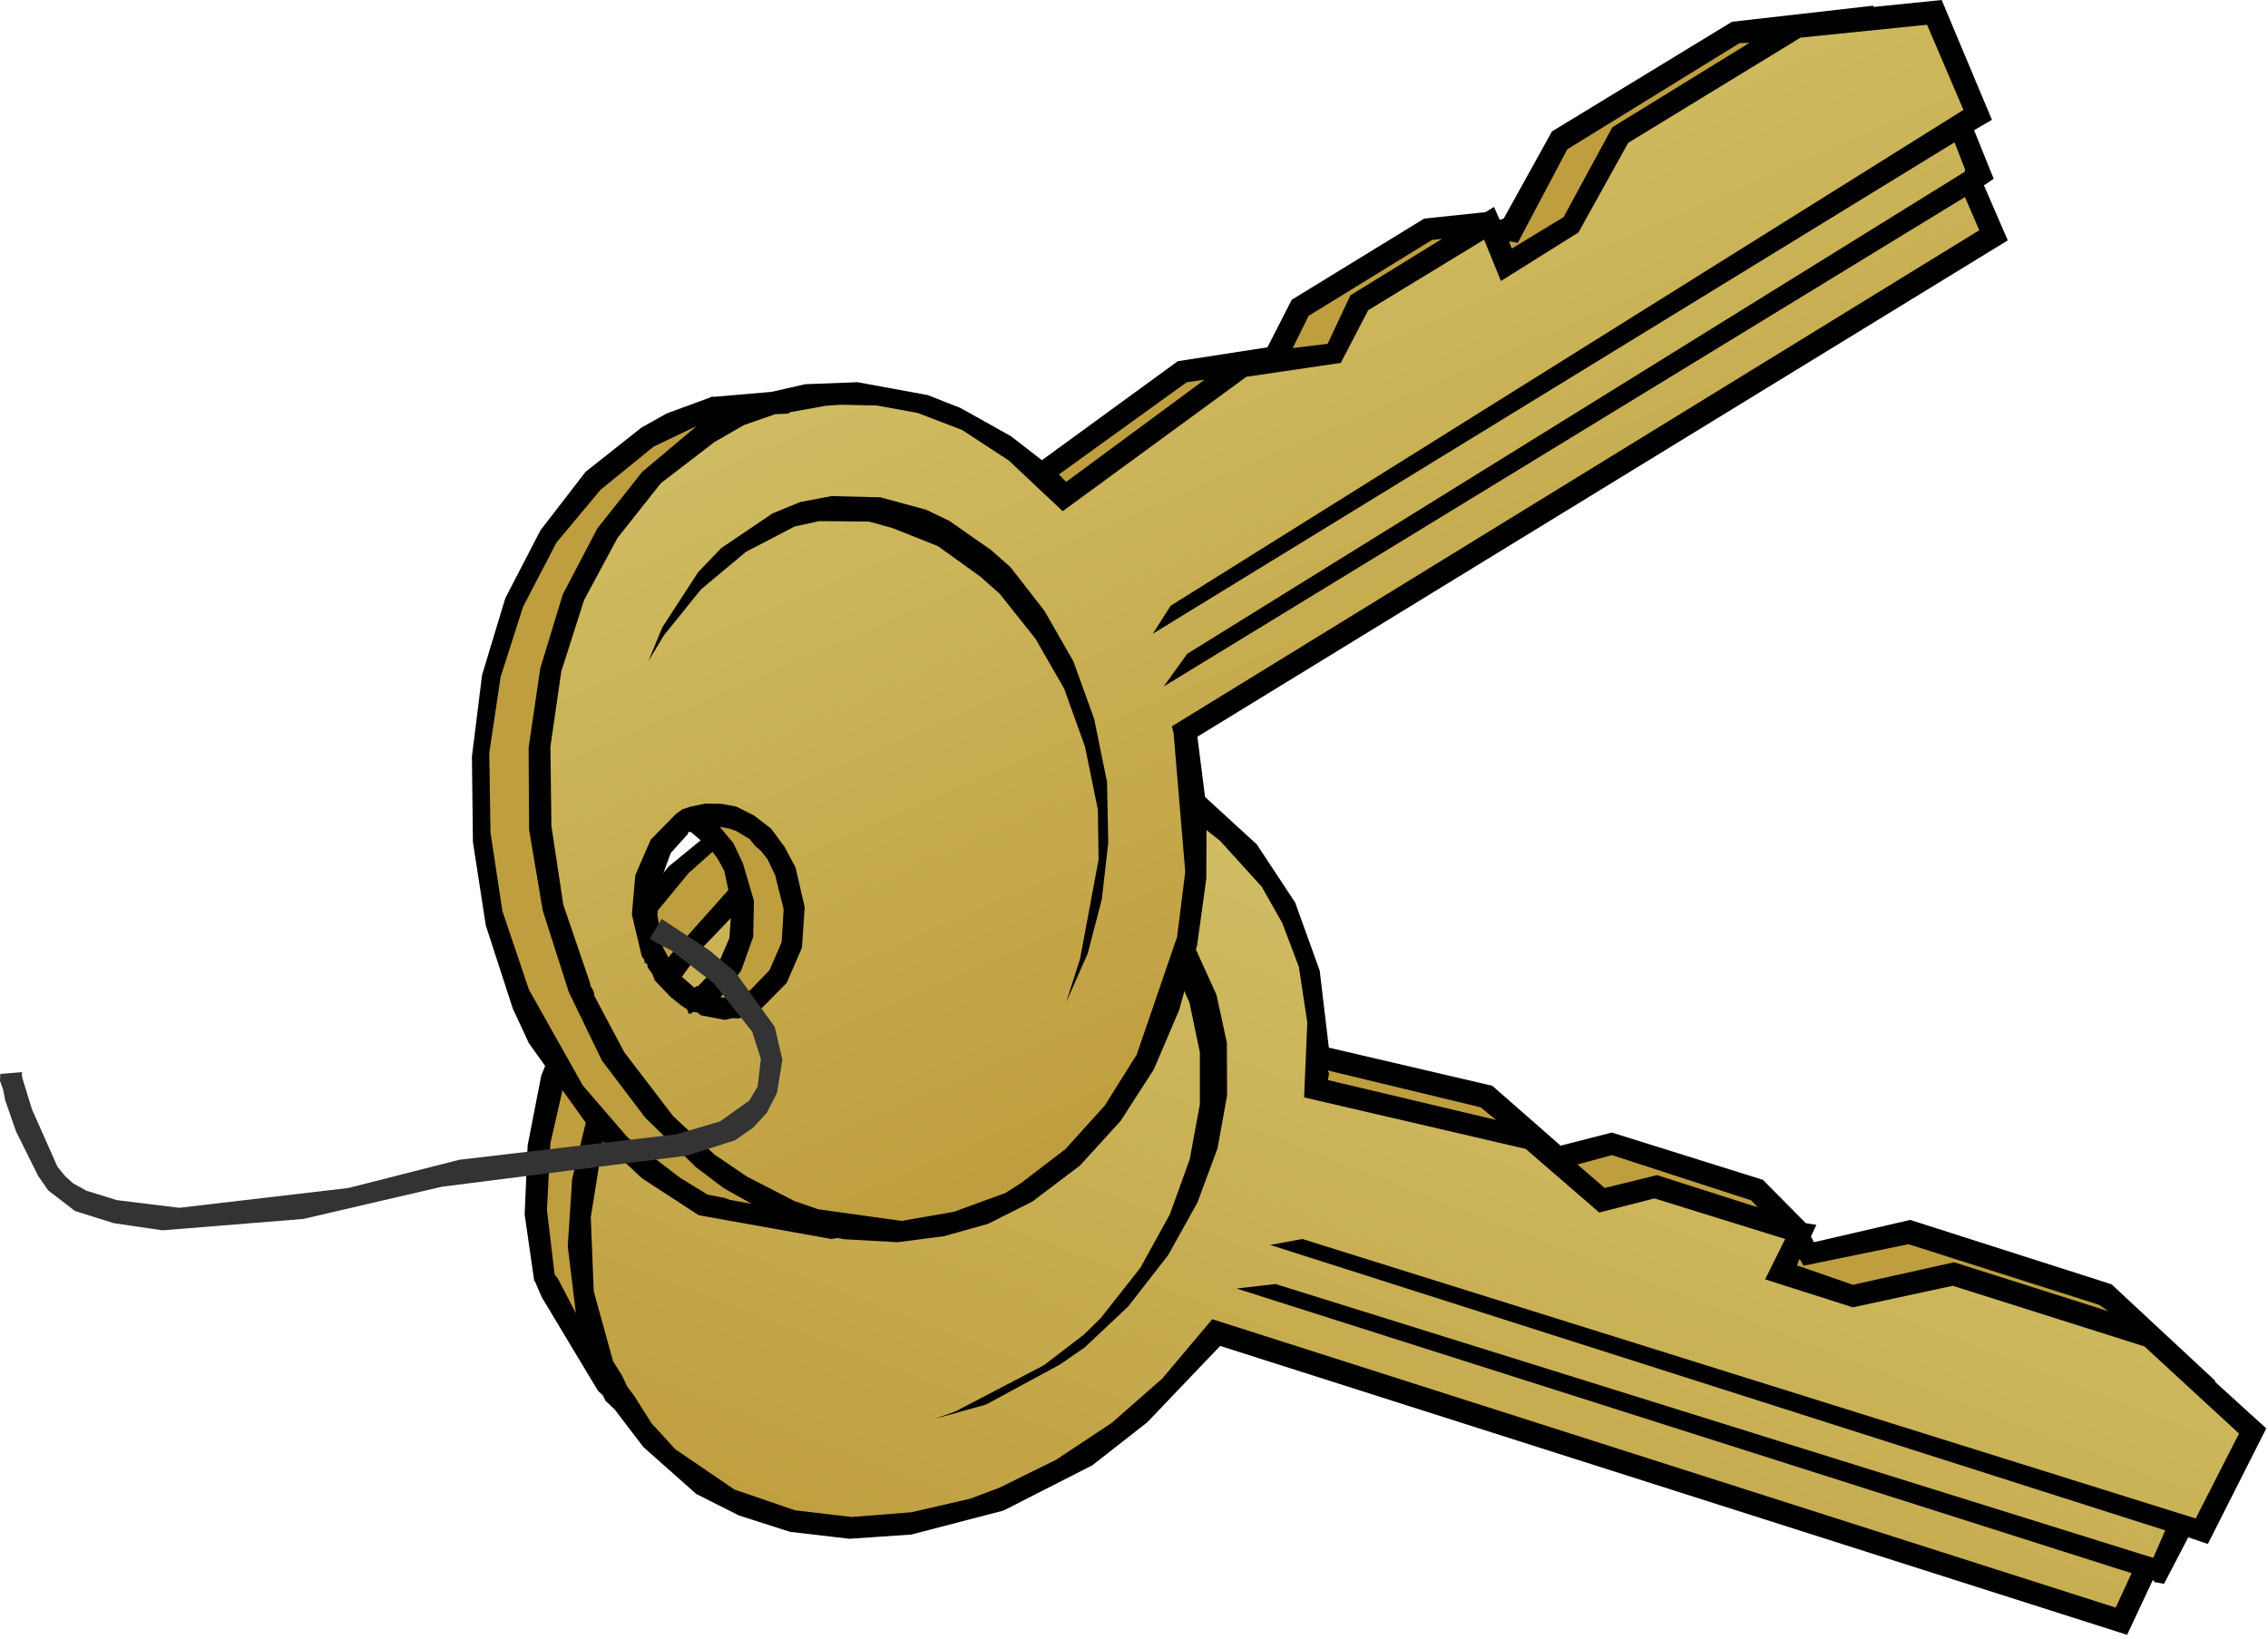 <?xml version="1.0" encoding="utf-8"?>
<svg version="1.1" id="Layer_1"
xmlns="http://www.w3.org/2000/svg"
xmlns:xlink="http://www.w3.org/1999/xlink"
width="458px" height="331px"
xml:space="preserve">
<g id="PathID_5030" transform="matrix(1, 0, 0, 1, -383.65, -13.75)">
<path style="fill:#000000;fill-opacity:1" d="M748.3 260.8L750.45 261.15L749.35 263.5L749.95 264.65L769.4 260.15L810.05 273.15L831 292.65L830.95 292.85L841.3 302.25L829.5 325.6L825.55 324.25L820.65 333.65L818.75 333.3L818.4 332.85L813.2 343.95L630.05 285.6L615.3 301.05L604.25 309.7L586.3 318.85L567.65 323.7L555.2 324.55L543.2 323.15L532.9 319.85L524.25 315.5L513.55 306L507.8 298.45L505.95 296.7L505.4 295.6L504.4 294.65L493.05 275.75L491.65 272.5L491.45 272.45L491.5 272.25L489.6 259.05L490.2 245.1L492.95 231L498.55 217.05L507.4 202.05L518.75 188.7L538.4 172.6L560.15 161.75L575.05 158L582.7 157.4L597 158.1L609.8 161.85L616.6 165.45L618.35 166.8L637.45 184.3L645.2 196.05L650.15 209.8L652 225.35L685 233.05L698.8 245.15L709.15 242.5L739.65 252.05L748.3 260.8M548.75 220.55L545.85 220.05L543.05 220.3L540.3 221.2L537.4 222.8L531.75 226.9L529.3 229.25L527.7 231.5L527.55 231.5L527.5 231.65L526.35 234.45L525.7 236.85L525.45 239.4L525.65 241.6L525.95 242.05L529.2 242.65L532 242.55L535.05 242L540.8 238.85L543.15 236.7L545.4 233.95L547.4 230.75L548.45 228.2L548.9 225.7L548.85 220.8L548.75 220.55" />
</g>
<g id="PathID_5031" transform="matrix(1, 0, 0, 1, -383.65, -13.75)">
<path style="fill:#BF9E3F;fill-opacity:1" d="M747.3 268.35L747.85 269.4L769.05 265.05L807.55 277.3L809.45 278.6L778.25 268.7L757.85 273.25L746.55 269.35L746.95 268.1L747.3 268.35" />
</g>
<g id="PathID_5032" transform="matrix(1, 0, 0, 1, -383.65, -13.75)">
<path style="fill:#BF9E3F;fill-opacity:1" d="M738.6 257.6L718.25 251.1L707.7 253.7L702.2 248.95L709.15 247.05L737.3 256.2L738.6 257.6" />
</g>
<g id="PathID_5033" transform="matrix(1, 0, 0, 1, -383.65, -13.75)">
<path style="fill:#BF9E3F;fill-opacity:1" d="M651.8 231.9L652.05 230.55L651.75 229.95L682.65 237.4L685.75 239.95L651.8 231.9" />
</g>
<g id="PathID_5034" transform="matrix(1, 0, 0, 1, -383.65, -13.75)">
<path style="fill:#BF9E3F;fill-opacity:1" d="M534.05 189.8L517.1 208.8L508.45 223.45L502.7 237.4L499.2 251.8L498.3 265.45L499.95 279L496.3 272L495.65 271.15L494.1 258.15L494.8 244.65L498 230.6L503.7 216.85L512.25 202.8L522.7 190.1L534.5 179.6L554.5 167.9L568.35 163.3L575.5 162.1L589.25 161.45L603.95 164.55L609.8 167.05L610.65 167.75L611.75 168.15L604.9 166.7L590.45 165.85L575.85 167.85L553.95 176.1L534.05 189.8" />
</g>
<g id="PathID_5035" transform="matrix(1, 0, 0, 1, -383.65, -13.75)">
<path style="fill:#7FBFFF;fill-opacity:1" d="M543.95 242L549.2 236.25L551.1 233.05L552.9 228.65L553.65 224.65L554.15 225.3L554.25 225.95L554.55 226.2L555.4 229.1L555.45 232.25L554.8 235.9L553.5 239.45L549.3 245.2L546.95 247.35L544 249.15L538.1 251.25L535.35 251.1L530.95 250.1L529.75 249.25L528.75 248.3L527.6 246.9L534.35 246.75L541.05 244.05L543.95 242" />
</g>
<g id="PathID_5036" transform="matrix(1, 0, 0, 1, -383.65, -13.75)">
<linearGradient
id="LinearGradID_2327" gradientUnits="userSpaceOnUse" gradientTransform="matrix(0.039, -0.101, 0.088, 0.034, 639.35, 267.2)" spreadMethod ="pad" x1="-819.2" y1="0" x2="819.2" y2="0" >
<stop  offset="0" style="stop-color:#BF9E3F;stop-opacity:1" />
<stop  offset="1" style="stop-color:#D1BF66;stop-opacity:1" />
</linearGradient>
<path style="fill:url(#LinearGradID_2327) " d="M740.1 272.15L757.8 277.8L778 273.45L816.7 285.7L835.8 303.3L827.05 320.45L646.65 264L640.15 265.2L820.9 322.85L818.5 328.35L818.3 328.35L641.25 273.1L633.35 274L814.1 331.5L810.9 338.45L628.45 280.2L618.35 292.2L608.15 301.15L596.9 308.6L585.55 314.2L579.6 316.45L567.65 319.2L555.6 320.15L544.2 318.8L531.95 314.6L520 306.45L515.2 301.2L511.7 295.65L510.3 293.8L509.3 291.65L507.45 288.7L503.55 274.55L502.95 259.6L505.5 243.7L511.4 227.75L511.5 227.15L511.8 226.65L511.9 225.85L512.4 225.35L516.35 217.95L525.9 204.75L537.2 192.95L549.8 183.6L570.35 173.95L584.4 170.6L598.3 170.45L605.25 171.1L615.05 173.9L618.1 175.5L619.85 175.95L624.05 178.75L626.05 180.7L627.15 181.3L630.05 183.6L638.45 192.85L642.6 200.2L645.95 209.05L647.65 220.3L647 235.4L691.75 245.8L706.6 258.65L717.75 255.8L744.15 264L740.1 272.15M551.4 216.75L549.7 216.2L546.3 215.6L542.5 215.7L538.6 216.35L531.6 220.2L528.5 222.8L525.7 226.2L523.15 230.5L523.1 230.9L522.8 231.4L521.15 238.05L521.35 243.4L520.75 244.5L521.35 244.6L521.65 245.05L521.8 245.1L522.2 245.35L522.05 245.9L522.25 246.15L522.55 246.8L523 248.45L525.7 251.95L529.6 254.45L531.25 255.15L534.7 255.8L538.5 255.5L542 254.75L545.9 253.1L549.4 250.95L552.5 248.35L555.3 244.95L559.1 237.15L559.95 232.55L559.7 228.35L557.95 222.9L557.05 221.55L556 220.55L555.3 219.2L551.4 216.75" />
</g>
<g id="PathID_5037" transform="matrix(1, 0, 0, 1, -383.65, -13.75)">
<path style="fill:#000000;fill-opacity:1" d="M579.9 188.55L589.95 187.65L596.4 188L605.55 190.1L608.3 191.25L616.3 195.9L618.9 198.1L625.2 205.65L629.3 214.65L631.4 224.35L631.45 235L629.5 245.75L625.45 256.65L619.55 267.25L611.5 277.6L602.7 285.9L597.7 289.35L582.75 297.45L572.5 300.3L576.55 298.85L594.45 289.5L602.55 283.3L605.95 279.95L613.95 269.8L619.9 259L623.9 247.9L625.95 236.8L625.95 226.3L623.85 216.25L619.8 207.15L613.45 199.7L609.15 196.3L599 192.05L593.35 190.8L575.4 190.7L569.7 191.6L579.9 188.55" />
</g>
<g id="PathID_5038" transform="matrix(1, 0, 0, 1, -383.65, -13.75)">
<path style="fill:#000000;fill-opacity:1" d="M785.9 37.95L782.3 40.05L786.25 49.85L784.45 51.1L784.25 51.1L789.1 62.3L625.45 162.55L627.3 177.1L627.25 191.2L625.4 204.65L621.75 217.8L616.65 229.75L609.95 240.15L601.75 249.15L592.1 256.45L583.15 260.95L574.2 263.45L564.9 264.65L554.15 264.05L552.8 263.8L551.55 264L524.75 259.2L513.3 251.75L503.15 242.2L490.45 224.45L487.2 217.45L481.75 200.65L479.15 183.8L478.95 166.55L481 150.1L485.7 134.55L492.8 120.85L501.9 109.05L513.2 100.1L518.3 97.25L527.15 94L527.4 93.85L527.8 93.9L539.45 92.9L546.25 91.35L556.85 90.95L571 93.55L577.6 96.15L587.8 101.85L594.05 106.7L621.5 86.7L639.6 83.9L644.5 74.3L671.25 57.9L683.6 56.6L685.35 55.55L686.5 58.15L687.3 57.9L697.05 40.3L733.4 18.15L761.9 14.9L762.05 15.15L775.75 13.75L785.9 37.95M519.1 186.05L517 191.75L516.4 198.55L517.55 205.1L520.05 209.9L523.75 213.15L523.95 213.2L524.4 212.9L524.6 212.95L528.5 208.9L530.95 203.2L531.4 196.6L529.9 189.6L528.55 187.15L527 185.1L523.25 181.85L522.65 181.75L522.6 182.15L519.1 186.05" />
</g>
<g id="PathID_5039" transform="matrix(1, 0, 0, 1, -383.65, -13.75)">
<path style="fill:#BF9E3F;fill-opacity:1" d="M736.95 22.4L709.25 39.45L699.4 57.6L688.95 63.95L688.4 62.65L688.6 62.5L690.15 62.8L700.15 43.9L734.95 22.45L736.95 22.4" />
</g>
<g id="PathID_5040" transform="matrix(1, 0, 0, 1, -383.65, -13.75)">
<path style="fill:#BF9E3F;fill-opacity:1" d="M674.85 62L656.35 73.4L651.75 83.2L644.7 84.05L647.9 77.55L672.85 62.2L674.85 62" />
</g>
<g id="PathID_5041" transform="matrix(1, 0, 0, 1, -383.65, -13.75)">
<path style="fill:#BF9E3F;fill-opacity:1" d="M626.9 90.45L599 111.05L598.65 110.8L598.15 110.25L598 110.05L597.45 109.6L623.3 90.95L626.9 90.45" />
</g>
<g id="PathID_5042" transform="matrix(1, 0, 0, 1, -383.65, -13.75)">
<path style="fill:#BF9E3F;fill-opacity:1" d="M513.35 109.05L504.3 120.45L497.3 133.8L492.75 148.75L490.4 164.75L490.5 181.35L493.25 197.65L498.5 214.1L505.2 227.95L513.95 239.5L524.2 249.5L529.75 253.7L535.45 256.9L531.05 256.1L529.95 255.7L526.55 255.05L521 251.65L510.45 243.55L501.35 233L490.45 213.6L485.1 197.75L482.7 181.9L482.45 165.85L484.75 150.45L489.3 136.25L496.05 123.3L504.95 112.65L515.65 103.95L524.35 99.8L513.35 109.05" />
</g>
<g id="PathID_5043" transform="matrix(1, 0, 0, 1, -383.65, -13.75)">
<path style="fill:#BF9E3F;fill-opacity:1" d="M530.9 181.1L532.35 181.6L535.05 183.25L536.2 184.65L537.35 185.65L538.65 187.3L540.2 190.55L541.9 197.4L541.5 204.05L539.05 209.7L535.15 213.75L533.6 214.45L530.55 215.25L529.15 215.2L533.3 209.85L535.75 203L535.9 195.7L533.7 188.2L531.75 184.05L529 180.75L530.9 181.1" />
</g>
<g id="PathID_5044" transform="matrix(1, 0, 0, 1, -383.65, -13.75)">
<linearGradient
id="LinearGradID_2328" gradientUnits="userSpaceOnUse" gradientTransform="matrix(-0.044, -0.099, 0.154, -0.067, 653.85, 124.55)" spreadMethod ="pad" x1="-819.2" y1="0" x2="819.2" y2="0" >
<stop  offset="0" style="stop-color:#BF9E3F;stop-opacity:1" />
<stop  offset="1" style="stop-color:#D1BF66;stop-opacity:1" />
</linearGradient>
<path style="fill:url(#LinearGradID_2328) " d="M780.4 48.45L623.4 145.8L618.65 152.4L780.45 53.55L783.35 60.25L620.3 160.45L620.65 161.9L623 189.85L621.35 203L613.2 226.75L606.75 237.05L598.8 245.85L589.85 252.7L586.7 254.7L576.3 258.5L565.7 260.35L548.9 258L544.1 256.35L534.5 251.4L528 247L519.55 239.15L509.7 226.25L503.65 214.85L503.6 214.2L503.35 213.6L502.9 212.9L502.8 212.3L497.4 196.45L495 180.6L494.8 164.55L497 149.35L501.6 134.95L508.35 122.4L517.1 111.35L527.9 103.05L533.9 99.6L540.2 97.4L542.8 97.3L543.25 97L550.45 95.7L553.4 95.5L560.7 95.65L568.95 97.15L577.95 100.6L587.35 106.75L598.25 117L635.35 89.85L654.4 87.05L659.95 76.4L683.35 62.15L686.75 70.5L702.4 60.7L712.45 42.6L747.25 21.35L772.8 18.75L780.15 35.95L620.05 136.1L616.45 141.75L778.35 42.5L780.5 48.05L780.4 48.45M515.05 183.35L511.95 190.5L511.25 198.45L513.25 206.9L513.75 207.6L513.85 208.2L514.35 208.5L514.45 209.15L515.4 210.5L515.9 211.8L519.05 215.1L521.3 216.9L522.35 217.55L522.8 218.6L523 218.4L523.35 218.5L523.45 218.1L524.6 218.3L525.1 218.8L530.05 219.75L531.5 219.4L532.9 219.45L537.15 217.7L542.5 212.3L545.6 205.15L546.15 197L544.3 188.95L542.05 184.75L539.35 181.1L535.9 178.45L532.3 176.65L529.25 176.1L526.1 176.05L523 176.7L521.5 177.2L520.15 178.15L515.05 183.35" />
</g>
<g id="PathID_5045" transform="matrix(1, 0, 0, 1, -383.65, -13.75)">
<path style="fill:#000000;fill-opacity:1" d="M551.55 113.95L561.45 114.2L570.65 116.7L575.35 118.95L583.8 124.85L587.7 128.3L594.55 137.1L600.4 147.3L604.6 158.95L607.2 171.65L607.45 183.95L606.15 195.4L603.3 206.35L598.95 216.2L601.75 207.45L605.5 187.35L605.35 177.25L602.75 164.55L598.55 152.85L592.75 142.75L585.5 133.65L581.6 130.2L573.05 124.05L563.85 120.4L559.15 119.1L549.1 119L544.1 120.1L534.3 125.2L525.2 132.8L517.7 142.1L514.6 147.25L517.4 140.45L524.65 129.3L529.3 124.45L539.65 117.45L545.25 115.15L551.55 113.95" />
</g>
<g id="PathID_5046" transform="matrix(1, 0, 0, 1, -383.65, -13.75)">
<path style="fill:#333333;fill-opacity:1" d="M416.45 262.25L406.6 260.8L398.8 258.35L393.4 254.2L391.35 251.25L386.9 242.3L384.7 236L384.3 233.9L383.65 232.05L383.7 230.85L383.75 230.65L388.15 230.3L388.05 230.7L388.15 231.45L390.1 237.8L395.25 249.4L396.75 251.25L398.4 252.75L401.1 254.25L407.25 256.15L419.85 257.7L454 253.7L476.4 248L520.25 242.85L529.05 240.25L534.95 236.05L536.65 233.2L537.3 227.6L535.55 222.15L527.85 212.4L519.2 205.7L515.95 204.05L514.75 203.25L514.9 203.3L517.25 199.35L526.9 205.7L532.05 210L540.1 221.15L541.65 227.8L540.55 234.5L538.5 238.5L535.75 241.5L532.1 244.05L522.45 247.15L472.85 253.45L444.9 259.95L416.45 262.25" />
</g>
</svg>
